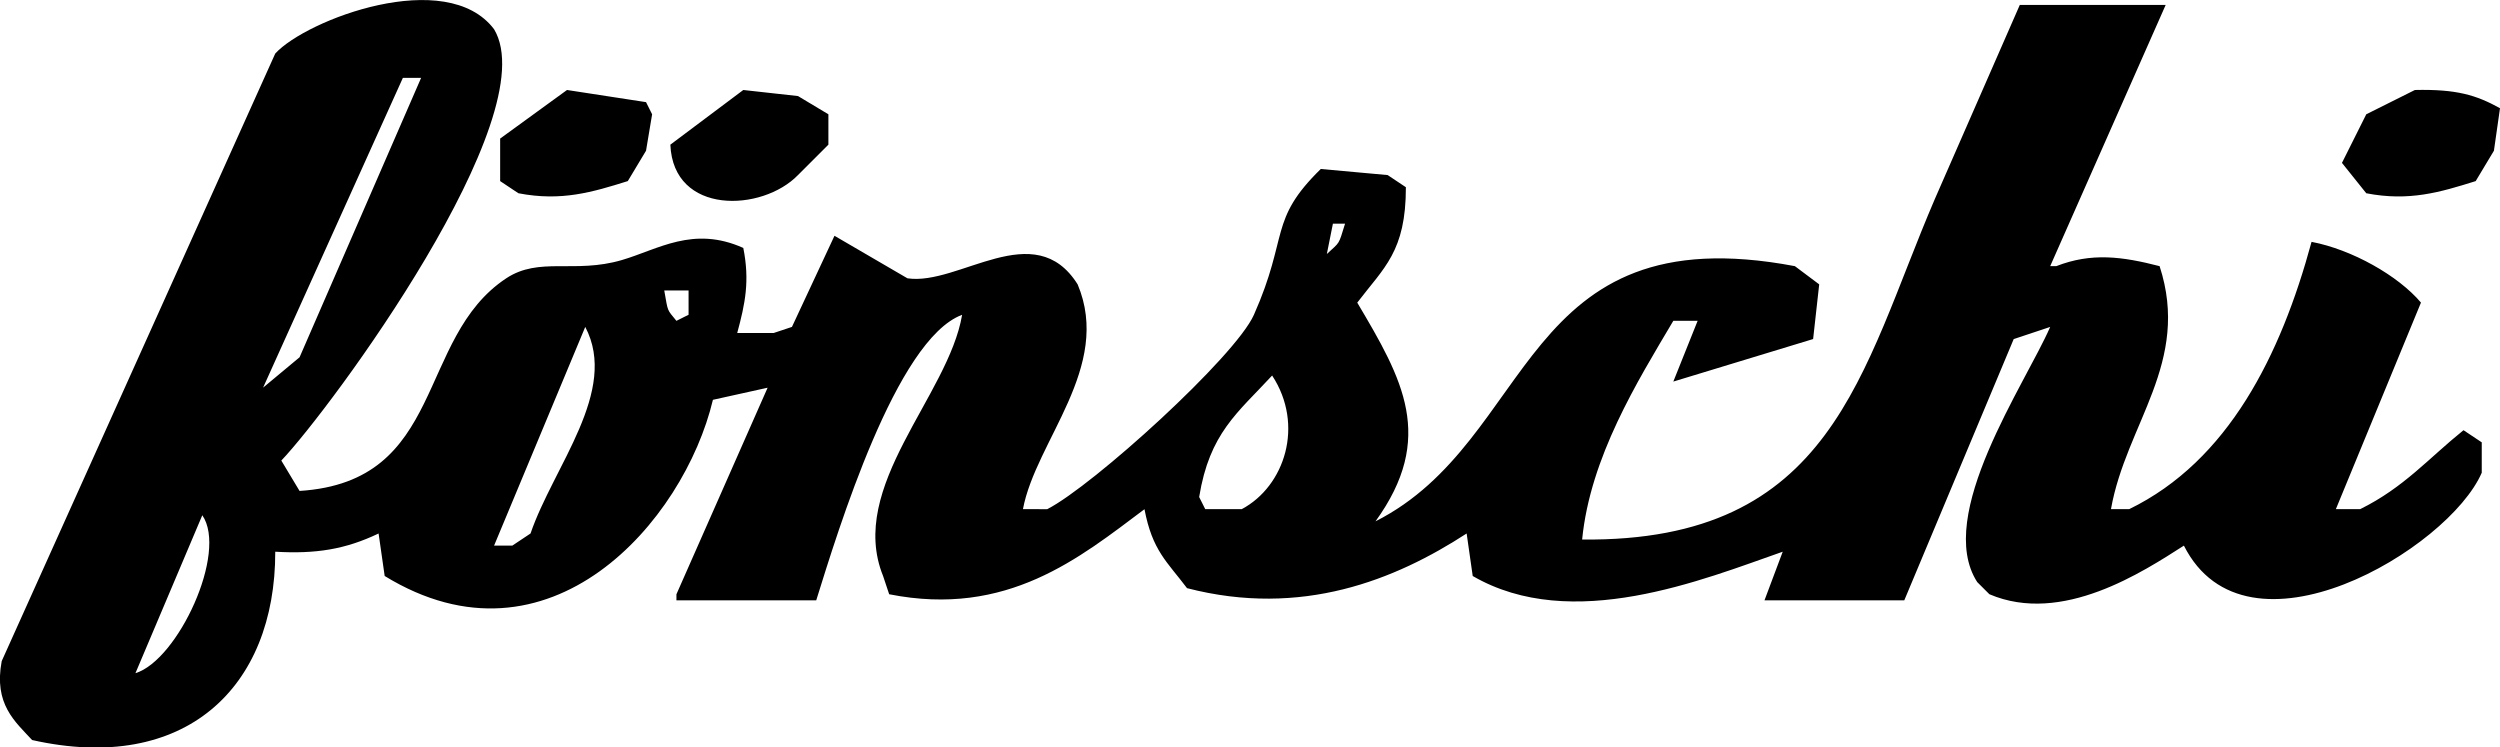 <svg xmlns="http://www.w3.org/2000/svg" width="418" height="124.969" viewBox="0 0 418 124.969">
  <defs>
    <style>
      .cls-1 {
        fill-rule: evenodd;
      }
    </style>
  </defs>
  <path class="cls-1" d="M278.533,97.211c41.987,0.436,46.6-28.111,58.948-56.882l14.228-32.5H376.1Q366.447,29.662,356.791,51.5h1.016c5.879-2.293,11.018-1.617,17.278,0,5.241,16.1-5.609,26.356-8.131,40.63H370c16.568-8.058,25.351-25.742,30.491-44.693,6.753,1.286,14.489,5.649,18.294,10.157q-7.115,17.266-14.229,34.535h4.065c7.344-3.632,11.4-8.472,17.278-13.2l3.049,2.031v5.079c-5.535,12.8-39.338,32.927-49.8,12.189-6.787,4.334-20.363,13.323-32.523,8.126l-2.033-2.031c-7.171-11.113,8.046-33.119,12.2-42.661l-6.1,2.032q-9.145,21.836-18.294,43.677H309.023q1.525-4.062,3.049-8.126c-13.277,4.639-35.264,13.688-51.833,4.063q-0.508-3.555-1.016-7.11c-11.907,7.738-27.555,14.107-46.752,9.142-3.34-4.439-5.791-6.249-7.114-13.2-10.809,8.092-22.939,18.141-42.686,14.22q-0.508-1.523-1.016-3.047c-6.051-14.953,10.935-30.13,13.212-43.677-11.042,4.106-20.772,36.148-24.392,47.74H127.1v-1.016l15.245-34.535L133.2,73.849c-4.851,20.383-27.413,46.305-54.882,29.456L77.3,96.2c-5.559,2.653-10.487,3.444-17.278,3.047,0.032,22.741-15.092,37.223-40.653,31.488-2.823-3.068-6.451-5.984-5.082-13.2L60.021,15.951c5.213-5.686,28.648-14.571,36.588-4.063,8.736,14.565-27.348,63.495-35.572,72.118l3.049,5.079C88.634,87.526,83.5,63.548,98.642,53.534c5.535-3.66,11.406-.733,19.31-3.047,6.111-1.789,11.953-5.789,20.327-2.031,1.1,5.5.317,9.3-1.016,14.22h6.1l3.049-1.016,7.114-15.236,12.2,7.11c8.6,1.284,21.249-10.463,28.457,1.016,5.808,13.838-7,26.126-9.147,37.583H189.1c7.693-3.942,31.447-25.5,34.555-32.5,5.873-13.228,2.4-15.792,11.18-24.378l11.179,1.016,3.049,2.032c0.013,10.774-3.687,13.454-8.13,19.3,7.6,12.8,13.158,22.572,3.049,36.567C270.9,80.537,267.831,42.751,314.105,51.5l4.065,3.047q-0.507,4.57-1.016,9.142L293.778,70.8l4.066-10.157h-4.066C287.763,70.8,279.891,83.44,278.533,97.211ZM81.364,20.014l-23.376,51.8,6.1-5.079L84.413,20.014H81.364Zm27.441,2.032,13.212,2.032,1.017,2.031L122.017,32.2q-1.524,2.539-3.049,5.079c-5.921,1.852-11.114,3.425-18.294,2.032l-3.049-2.032v-7.11Zm29.474,0,9.147,1.016,5.082,3.047v5.079l-5.082,5.079c-5.978,6.176-20.853,6.758-21.343-5.079Zm279.492,0c6.972-.155,10.249.846,14.229,3.047q-0.509,3.555-1.016,7.11-1.526,2.539-3.049,5.079c-5.922,1.852-11.115,3.425-18.294,2.032l-4.066-5.079,4.066-8.126ZM236.863,44.392q-0.507,2.539-1.016,5.079c2.248-2.095,1.913-1.4,3.049-5.079h-2.033Zm-111.8,11.173c0.655,3.692.41,3.075,2.033,5.079l2.033-1.016V55.565h-4.066ZM111.854,61.66L96.609,98.227h3.049l3.049-2.032C106.519,85.011,117.5,72.379,111.854,61.66ZM226.7,69.786c-5.758,6.237-10.464,9.6-12.2,20.315q0.508,1.016,1.016,2.031h6.1C228.817,88.3,232.134,78.071,226.7,69.786ZM47.825,93.148l-11.18,26.409C43.719,117.4,52.126,99.393,47.825,93.148Z" transform="translate(-14 -7)"/>
</svg>
